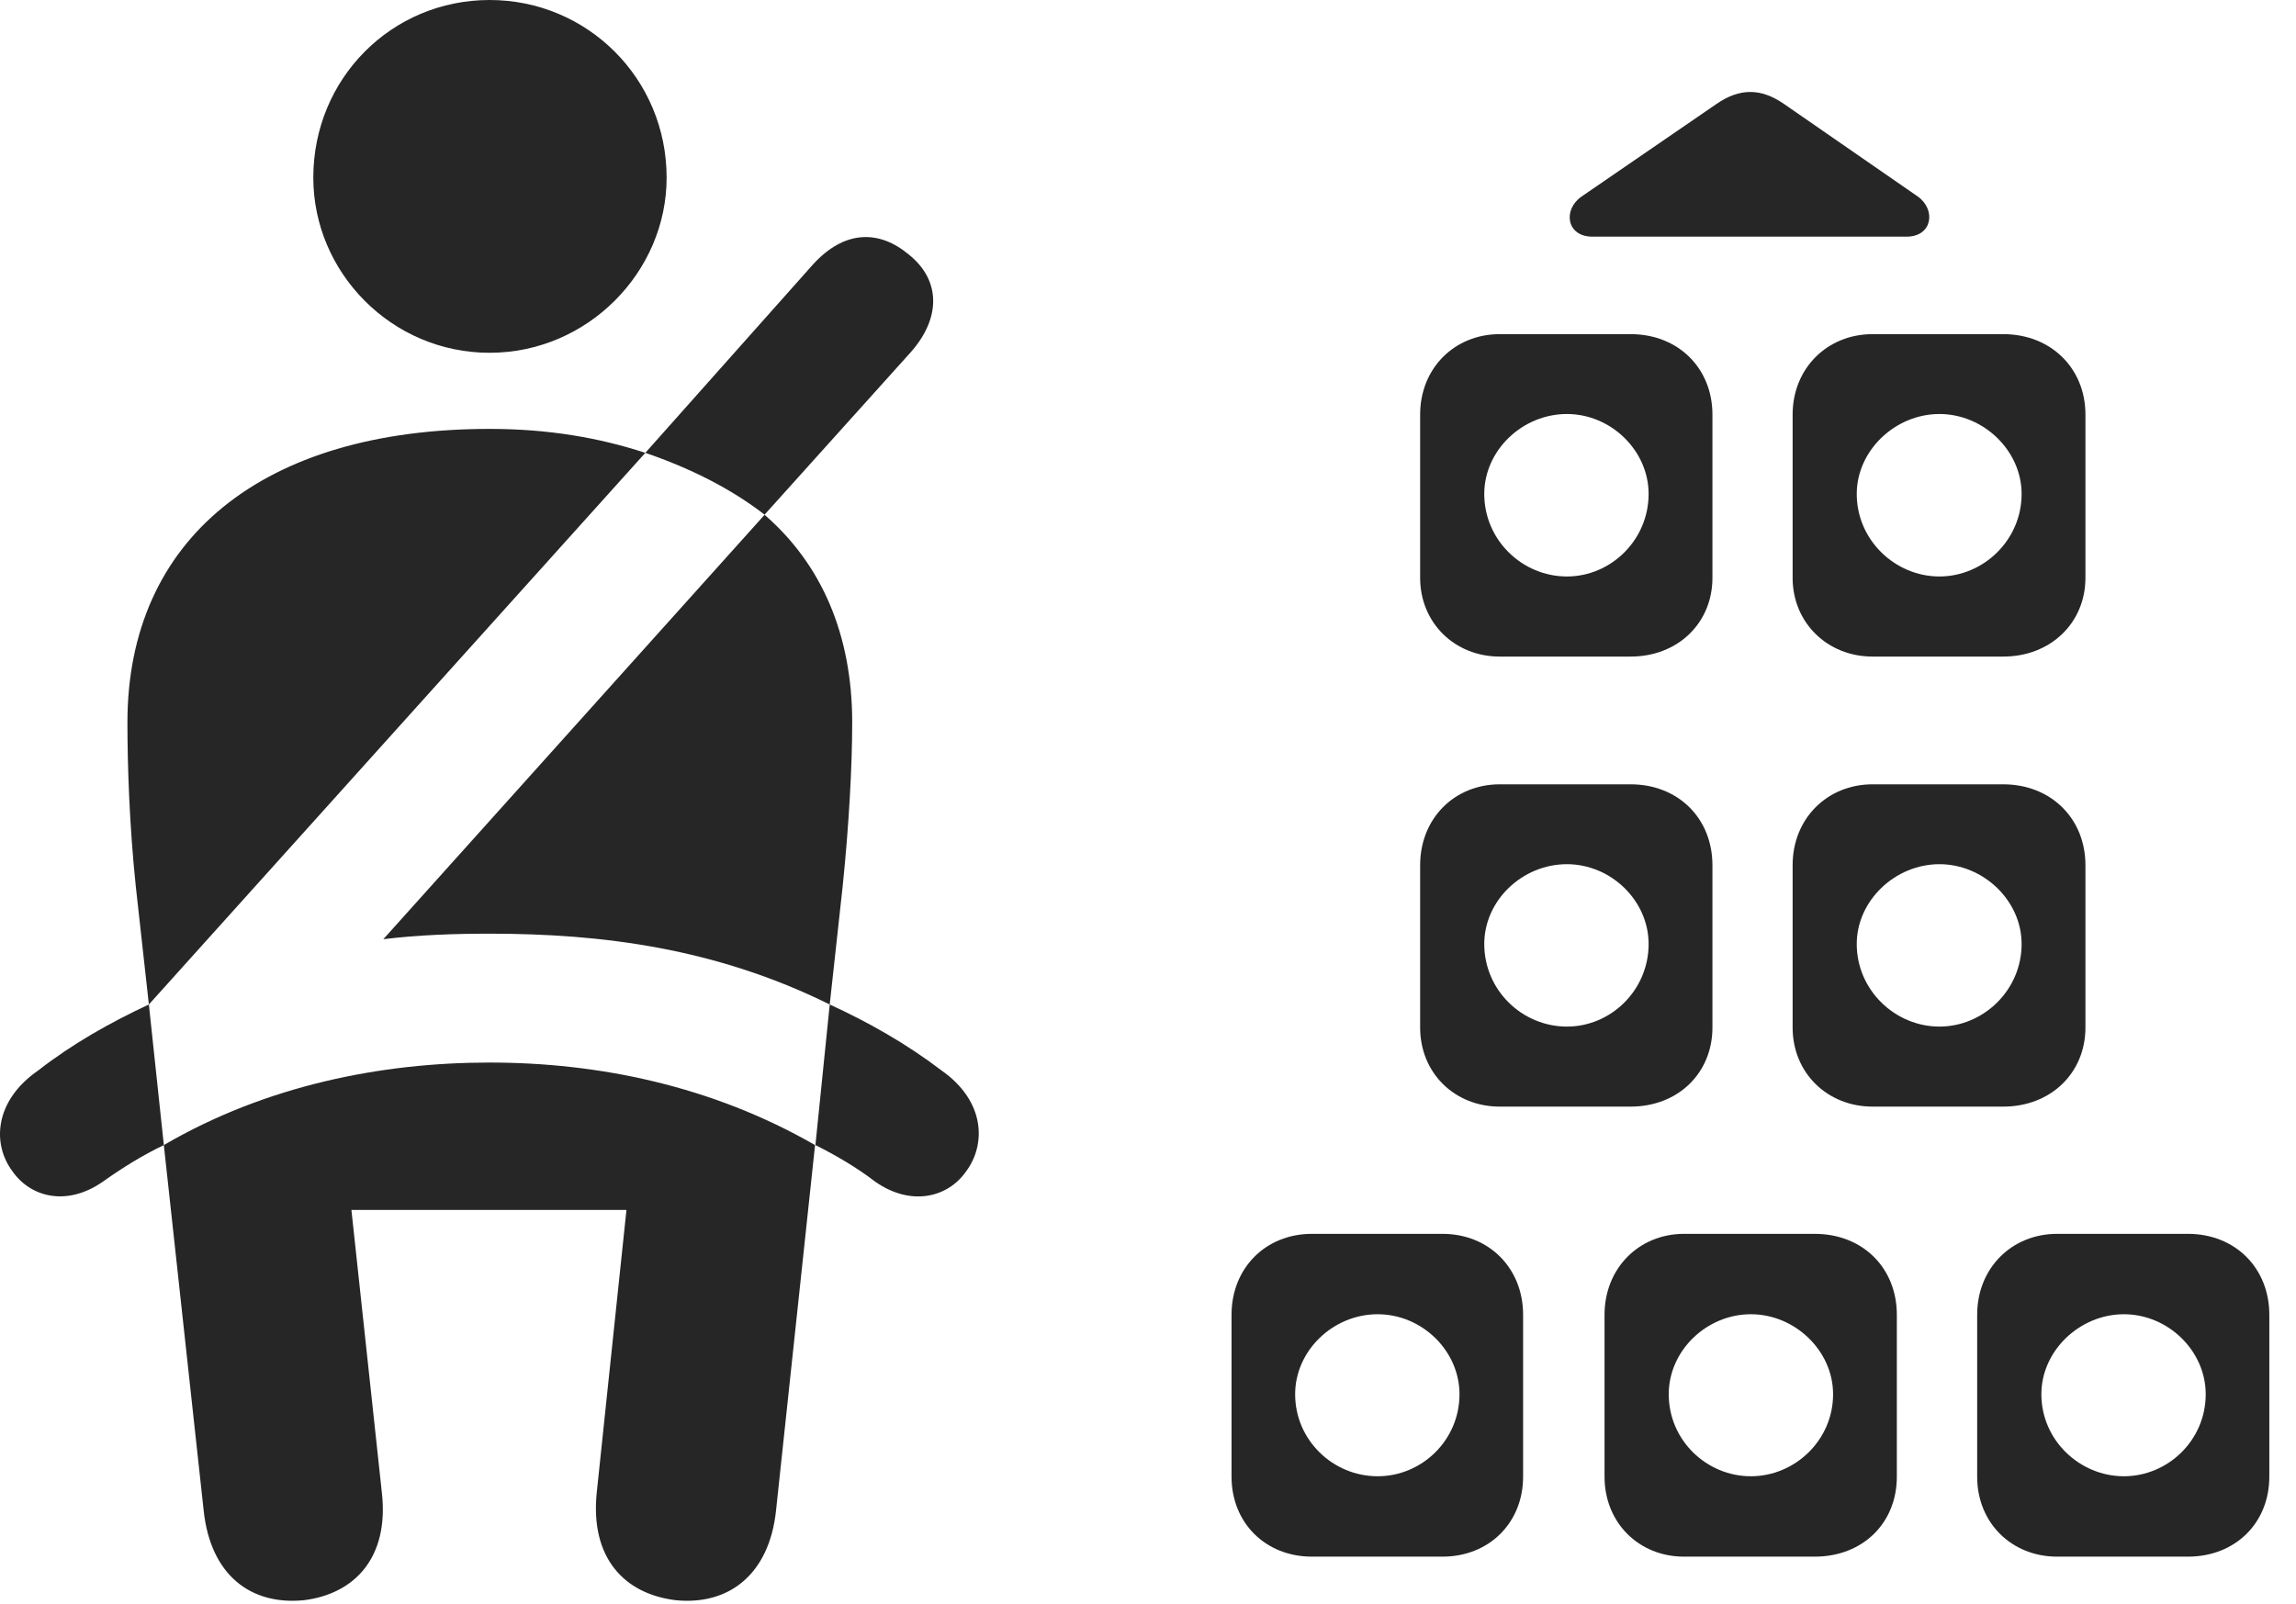 <?xml version="1.0" encoding="UTF-8"?>
<!--Generator: Apple Native CoreSVG 326-->
<!DOCTYPE svg PUBLIC "-//W3C//DTD SVG 1.1//EN" "http://www.w3.org/Graphics/SVG/1.1/DTD/svg11.dtd">
<svg version="1.1" xmlns="http://www.w3.org/2000/svg" xmlns:xlink="http://www.w3.org/1999/xlink"
       viewBox="0 0 31.153 21.767">
       <g>
              <rect height="21.767" opacity="0" width="31.153" x="0" y="0" />
              <path d="M19.269 5.627L19.269 7.843C19.269 8.451 19.736 8.911 20.349 8.911L22.125 8.911C22.77 8.911 23.235 8.451 23.235 7.843L23.235 5.627C23.235 4.997 22.77 4.535 22.125 4.535L20.349 4.535C19.736 4.535 19.269 4.997 19.269 5.627ZM24.323 5.627L24.323 7.843C24.323 8.451 24.795 8.911 25.407 8.911L27.181 8.911C27.826 8.911 28.296 8.451 28.296 7.843L28.296 5.627C28.296 4.997 27.826 4.535 27.181 4.535L25.407 4.535C24.795 4.535 24.323 4.997 24.323 5.627ZM19.269 11.743L19.269 13.946C19.269 14.562 19.736 15.019 20.349 15.019L22.125 15.019C22.77 15.019 23.235 14.562 23.235 13.946L23.235 11.743C23.235 11.107 22.77 10.645 22.125 10.645L20.349 10.645C19.736 10.645 19.269 11.107 19.269 11.743ZM24.323 11.743L24.323 13.946C24.323 14.562 24.795 15.019 25.407 15.019L27.181 15.019C27.826 15.019 28.296 14.562 28.296 13.946L28.296 11.743C28.296 11.107 27.826 10.645 27.181 10.645L25.407 10.645C24.795 10.645 24.323 11.107 24.323 11.743ZM16.71 17.844L16.71 20.042C16.71 20.668 17.17 21.127 17.801 21.127L19.572 21.127C20.204 21.127 20.666 20.668 20.666 20.042L20.666 17.844C20.666 17.213 20.204 16.746 19.572 16.746L17.801 16.746C17.17 16.746 16.71 17.213 16.71 17.844ZM21.771 17.844L21.771 20.042C21.771 20.668 22.238 21.127 22.849 21.127L24.622 21.127C25.278 21.127 25.737 20.668 25.737 20.042L25.737 17.844C25.737 17.213 25.278 16.746 24.622 16.746L22.849 16.746C22.238 16.746 21.771 17.213 21.771 17.844ZM26.827 17.844L26.827 20.042C26.827 20.668 27.294 21.127 27.912 21.127L29.686 21.127C30.331 21.127 30.791 20.668 30.791 20.042L30.791 17.844C30.791 17.213 30.331 16.746 29.686 16.746L27.912 16.746C27.294 16.746 26.827 17.213 26.827 17.844ZM21.261 7.824C20.653 7.824 20.139 7.328 20.139 6.704C20.139 6.115 20.653 5.619 21.261 5.619C21.858 5.619 22.369 6.115 22.369 6.704C22.369 7.328 21.858 7.824 21.261 7.824ZM26.315 7.824C25.714 7.824 25.193 7.33 25.193 6.704C25.193 6.115 25.714 5.619 26.315 5.619C26.912 5.619 27.43 6.115 27.43 6.704C27.43 7.33 26.912 7.824 26.315 7.824ZM21.261 13.933C20.653 13.933 20.139 13.439 20.139 12.812C20.139 12.223 20.653 11.729 21.261 11.729C21.858 11.729 22.369 12.223 22.369 12.812C22.369 13.439 21.858 13.933 21.261 13.933ZM26.315 13.933C25.714 13.933 25.193 13.439 25.193 12.812C25.193 12.223 25.714 11.729 26.315 11.729C26.912 11.729 27.43 12.223 27.43 12.812C27.43 13.439 26.912 13.933 26.315 13.933ZM18.693 20.036C18.087 20.036 17.573 19.547 17.573 18.923C17.573 18.331 18.087 17.837 18.693 17.837C19.292 17.837 19.803 18.331 19.803 18.923C19.803 19.547 19.292 20.036 18.693 20.036ZM23.757 20.036C23.155 20.036 22.642 19.547 22.642 18.923C22.642 18.331 23.155 17.837 23.757 17.837C24.353 17.837 24.872 18.331 24.872 18.923C24.872 19.547 24.353 20.036 23.757 20.036ZM28.818 20.036C28.219 20.036 27.698 19.547 27.698 18.923C27.698 18.331 28.219 17.837 28.818 17.837C29.415 17.837 29.928 18.331 29.928 18.923C29.928 19.547 29.415 20.036 28.818 20.036ZM21.607 3.212L25.867 3.212C26.22 3.212 26.271 2.848 26.024 2.669L24.206 1.411C23.892 1.194 23.604 1.194 23.29 1.411L21.457 2.669C21.203 2.848 21.254 3.212 21.607 3.212Z"
                     fill="currentColor" fill-opacity="0.85" />
              <path d="M6.643 4.788C7.971 4.788 9.045 3.693 9.045 2.411C9.045 1.068 7.971 0 6.643 0C5.312 0 4.251 1.068 4.251 2.411C4.251 3.697 5.312 4.788 6.643 4.788ZM2.02 13.633L8.756 6.146C8.13 5.941 7.439 5.821 6.643 5.821C3.559 5.821 1.729 7.318 1.729 9.805C1.729 10.39 1.756 11.202 1.842 12.026ZM11.258 13.633L11.434 12.026C11.519 11.202 11.563 10.39 11.563 9.805C11.563 8.618 11.15 7.659 10.374 6.987L5.201 12.747C5.68 12.688 6.173 12.672 6.643 12.672C8.161 12.672 9.705 12.865 11.258 13.633ZM4.126 21.718C4.811 21.632 5.282 21.14 5.181 20.256L4.768 16.421L8.5 16.421L8.097 20.256C8.006 21.14 8.467 21.632 9.167 21.718C9.89 21.791 10.436 21.368 10.529 20.506L11.059 15.541C9.655 14.734 8.115 14.421 6.643 14.421C5.17 14.421 3.605 14.734 2.223 15.541L2.764 20.506C2.857 21.368 3.393 21.791 4.126 21.718ZM10.374 6.985L12.356 4.782C12.775 4.309 12.761 3.797 12.329 3.453C11.932 3.122 11.459 3.113 11.023 3.598L8.756 6.146C9.359 6.352 9.913 6.628 10.374 6.985ZM0.52 14.527C-0.085 14.945-0.104 15.534 0.168 15.895C0.409 16.245 0.902 16.382 1.395 16.038C1.664 15.847 1.929 15.683 2.223 15.541L2.02 13.633C1.491 13.88 0.986 14.165 0.52 14.527ZM12.773 14.527C12.297 14.165 11.794 13.88 11.258 13.633L11.064 15.541C11.346 15.683 11.628 15.847 11.875 16.038C12.368 16.382 12.864 16.248 13.107 15.9C13.38 15.537 13.373 14.947 12.773 14.527Z"
                     fill="currentColor" fill-opacity="0.85" />
       </g>
</svg>